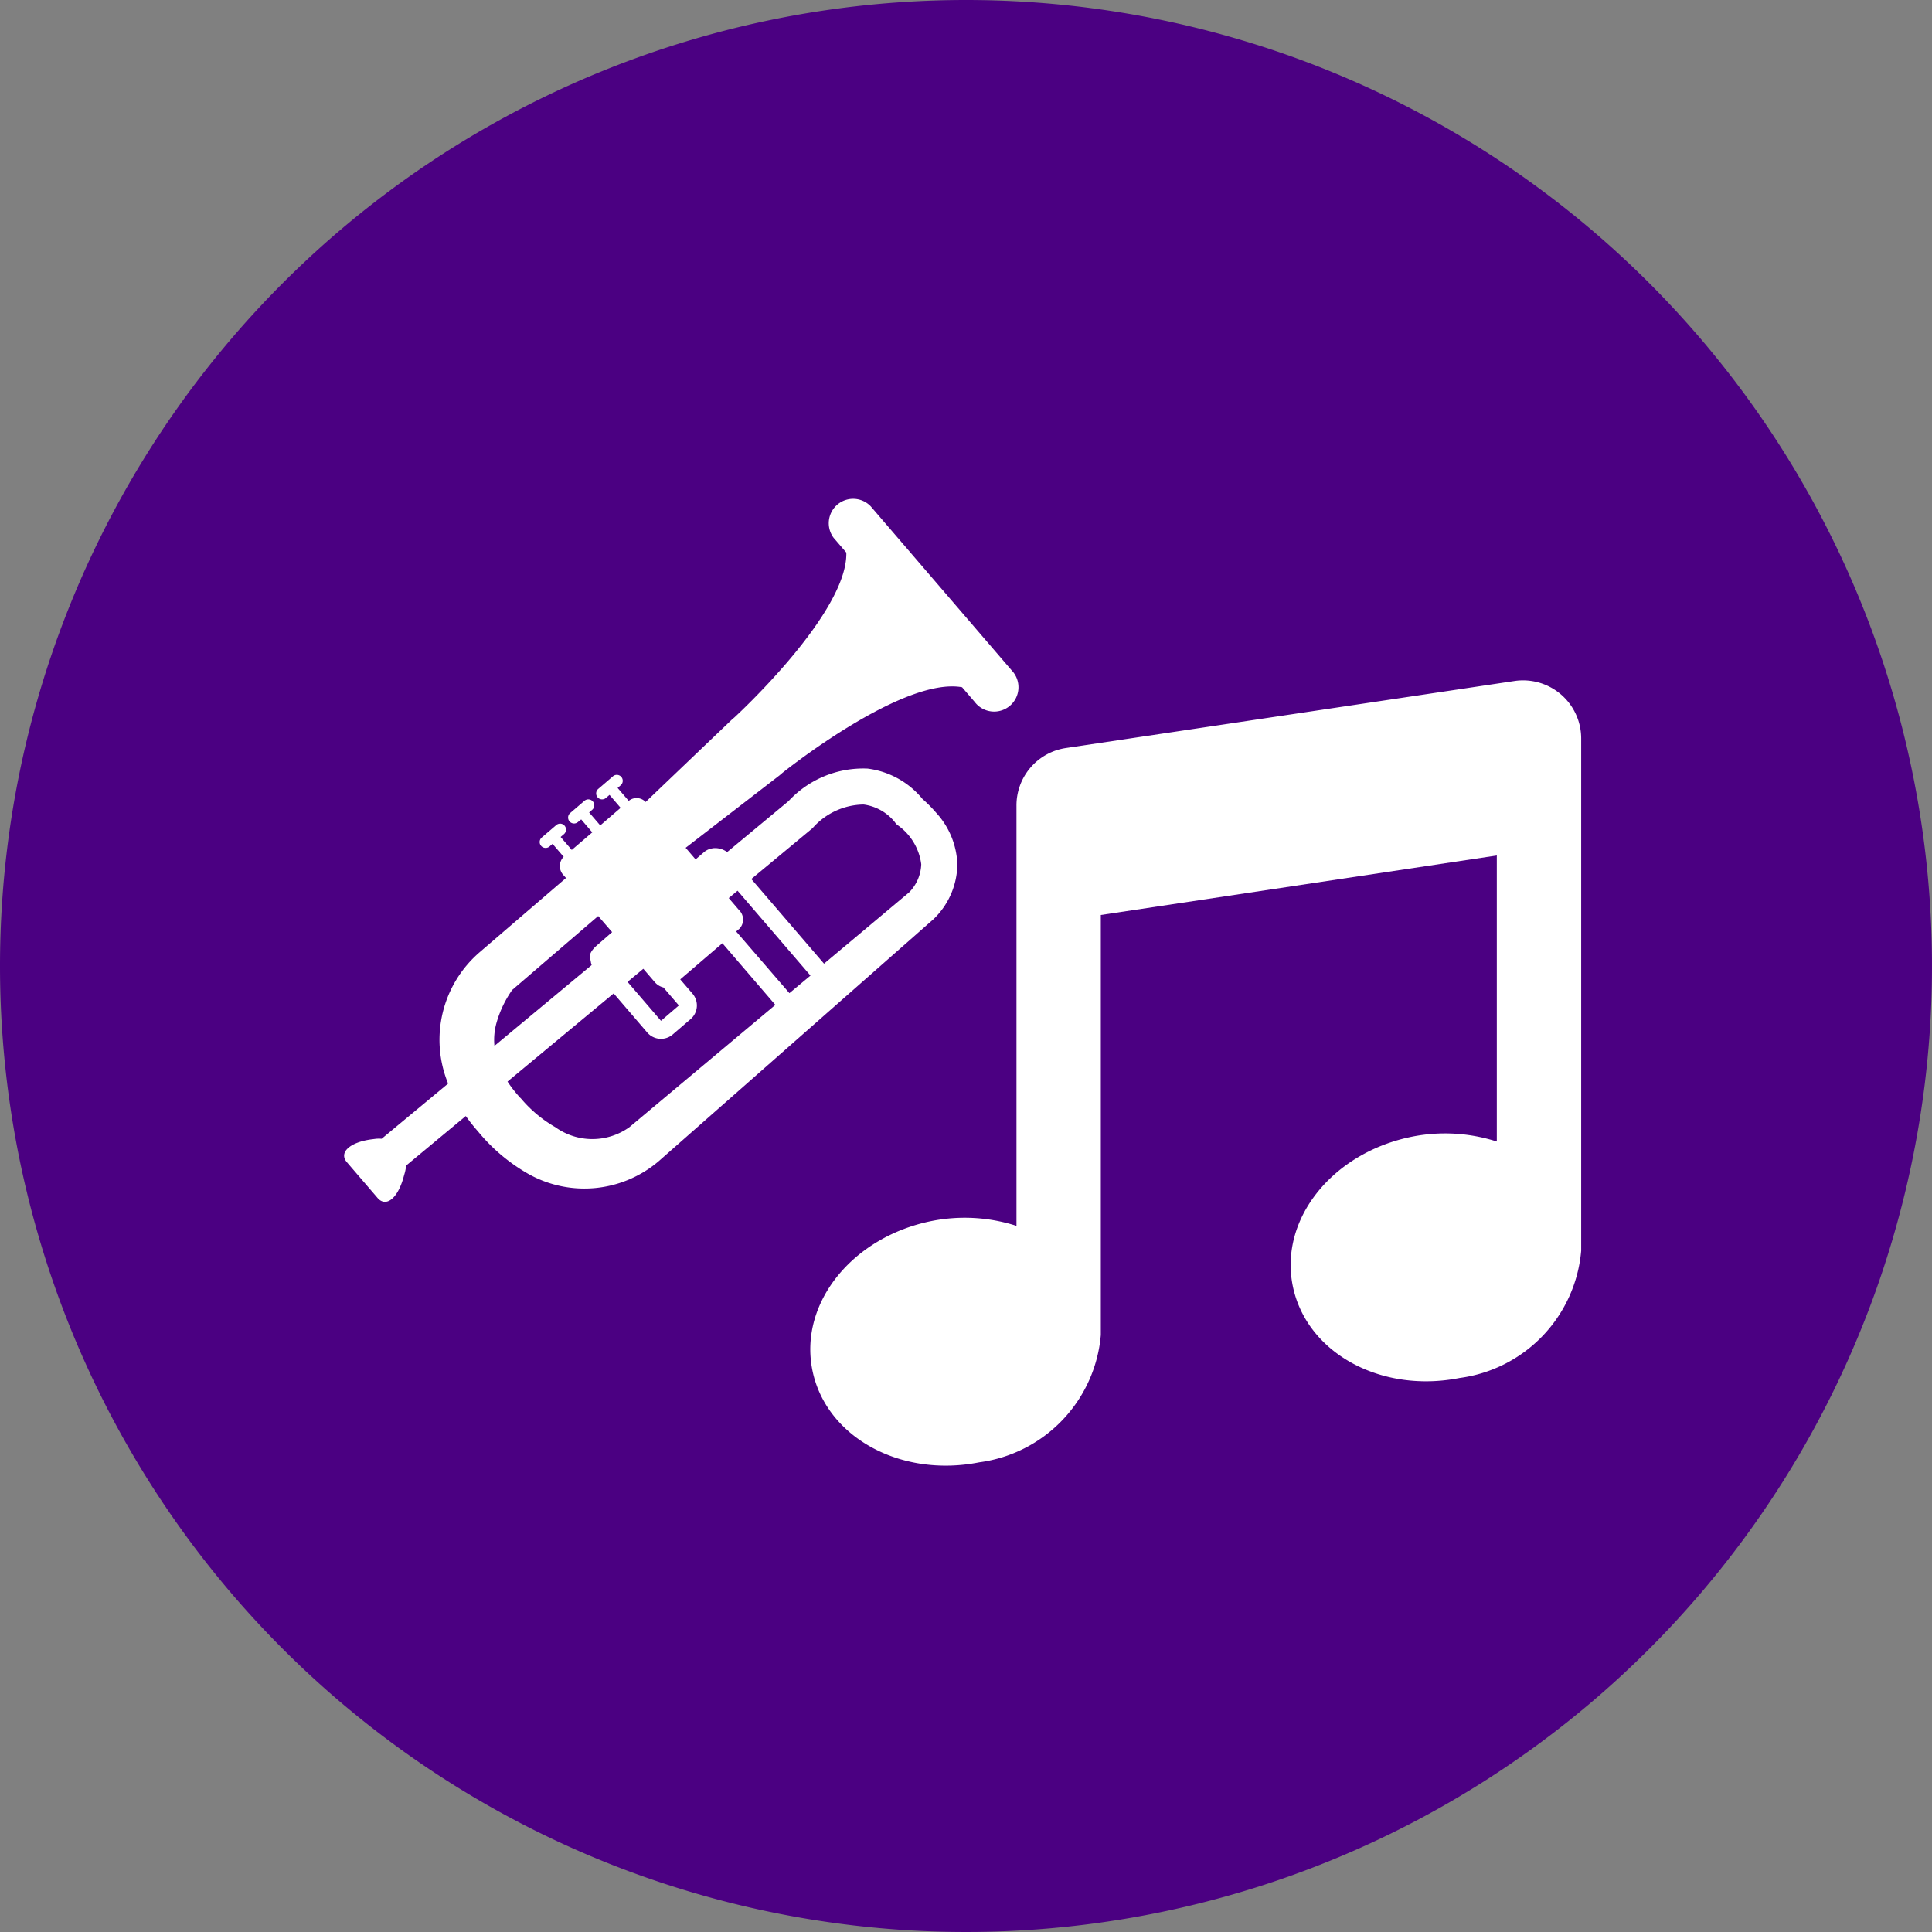 <svg xmlns="http://www.w3.org/2000/svg" width="55" height="55" viewBox="0 0 55 55"><rect x="0" y="0" width="55" height="55" fill="#808080" stroke="none"/><path d="M27.5,0A27.5,27.5,0,1,1,0,27.5,27.5,27.5,0,0,1,27.5,0Z" fill="indigo"/><g transform="translate(-851.5 -453.484)"><g transform="translate(861.297 467.656)"><path d="M861.378,486.573l.87,1.013c.239.279.572.017.738-.582l.039-.137a1.08,1.08,0,0,0,.035-.2l1.7-1.412a5.365,5.365,0,0,0,.351.442,5.136,5.136,0,0,0,1.453,1.219,3.263,3.263,0,0,0,3.692-.379l7.821-6.888a2.194,2.194,0,0,0,.677-1.565,2.287,2.287,0,0,0-.61-1.47,3.9,3.9,0,0,0-.383-.385,2.408,2.408,0,0,0-1.564-.865,2.9,2.9,0,0,0-2.25.927l-1.747,1.45a.575.575,0,0,0-.38-.112.226.226,0,0,0-.046.007.47.47,0,0,0-.224.1l-.248.213-.283-.33,2.676-2.065.078-.067s3.411-2.743,5.115-2.439l.361.42a.693.693,0,1,0,1.051-.9l-4.015-4.673a.694.694,0,0,0-1.053.9l.361.42c.044,1.731-3.182,4.689-3.182,4.689l-.078.067-2.453,2.344a.355.355,0,0,0-.459-.049l-.022.018-.317-.369.094-.081a.169.169,0,0,0-.22-.256l-.419.36a.169.169,0,1,0,.22.256l.095-.081.316.369-.58.5-.317-.369.094-.081a.169.169,0,0,0-.22-.256l-.42.36a.169.169,0,0,0,.22.256l.1-.081.316.369-.584.5-.317-.369.095-.081a.171.171,0,0,0,.018-.239.168.168,0,0,0-.238-.018l-.419.359a.169.169,0,0,0,.22.256l.094-.081.317.369-.011.009a.378.378,0,0,0,.02.528l.057.066-2.456,2.111a3.289,3.289,0,0,0-.9,3.741l-1.892,1.571a1.089,1.089,0,0,0-.158,0l-.142.018C861.447,486.006,861.138,486.3,861.378,486.573Zm13.584-5.651-2.074-2.414,1.738-1.443.01-.01a1.966,1.966,0,0,1,1.449-.668,1.375,1.375,0,0,1,.888.5l.036.05.043.036a1.611,1.611,0,0,1,.674,1.115,1.2,1.2,0,0,1-.345.8l-2.421,2.029ZM872.456,480l.1-.083a.379.379,0,0,0-.02-.528l-.29-.339.251-.209,2.076,2.416-.6.5Zm-3.93-.442.4.462-.4.348-.038.033,0,0c-.111.1-.261.26-.172.43a.476.476,0,0,0,.027.127l-2.767,2.3a1.769,1.769,0,0,1,.059-.658,3.1,3.1,0,0,1,.445-.933l2.456-2.111Zm2.3,2.549-.509.437-.952-1.108.449-.373.326.38a.472.472,0,0,0,.246.152Zm-4.515,2.634-.016-.022-.019-.021a3.572,3.572,0,0,1-.328-.424l3.022-2.51.957,1.115a.514.514,0,0,0,.724.054l.509-.437a.514.514,0,0,0,.055-.724l-.35-.407,1.2-1.029,1.508,1.755-4.154,3.48a1.81,1.81,0,0,1-2.112,0A3.653,3.653,0,0,1,866.314,484.735Z" transform="translate(-861.297 -467.656)" fill="#fff"/></g><g transform="translate(874.568 472.85)"><path d="M898.467,474.383l-12.756,1.906a1.651,1.651,0,0,0-1.412,1.648v11.956a4.809,4.809,0,0,0-2.4-.141c-2.26.447-3.789,2.329-3.413,4.236s2.5,3.083,4.754,2.636A4,4,0,0,0,886.7,493V481.043l11.273-1.694v8.143a4.812,4.812,0,0,0-2.4-.141c-2.259.447-3.789,2.329-3.412,4.236s2.494,3.083,4.754,2.636a4,4,0,0,0,3.46-3.624V476.03A1.655,1.655,0,0,0,898.467,474.383Z" transform="translate(-878.43 -474.361)" fill="#fff"/></g></g></svg>